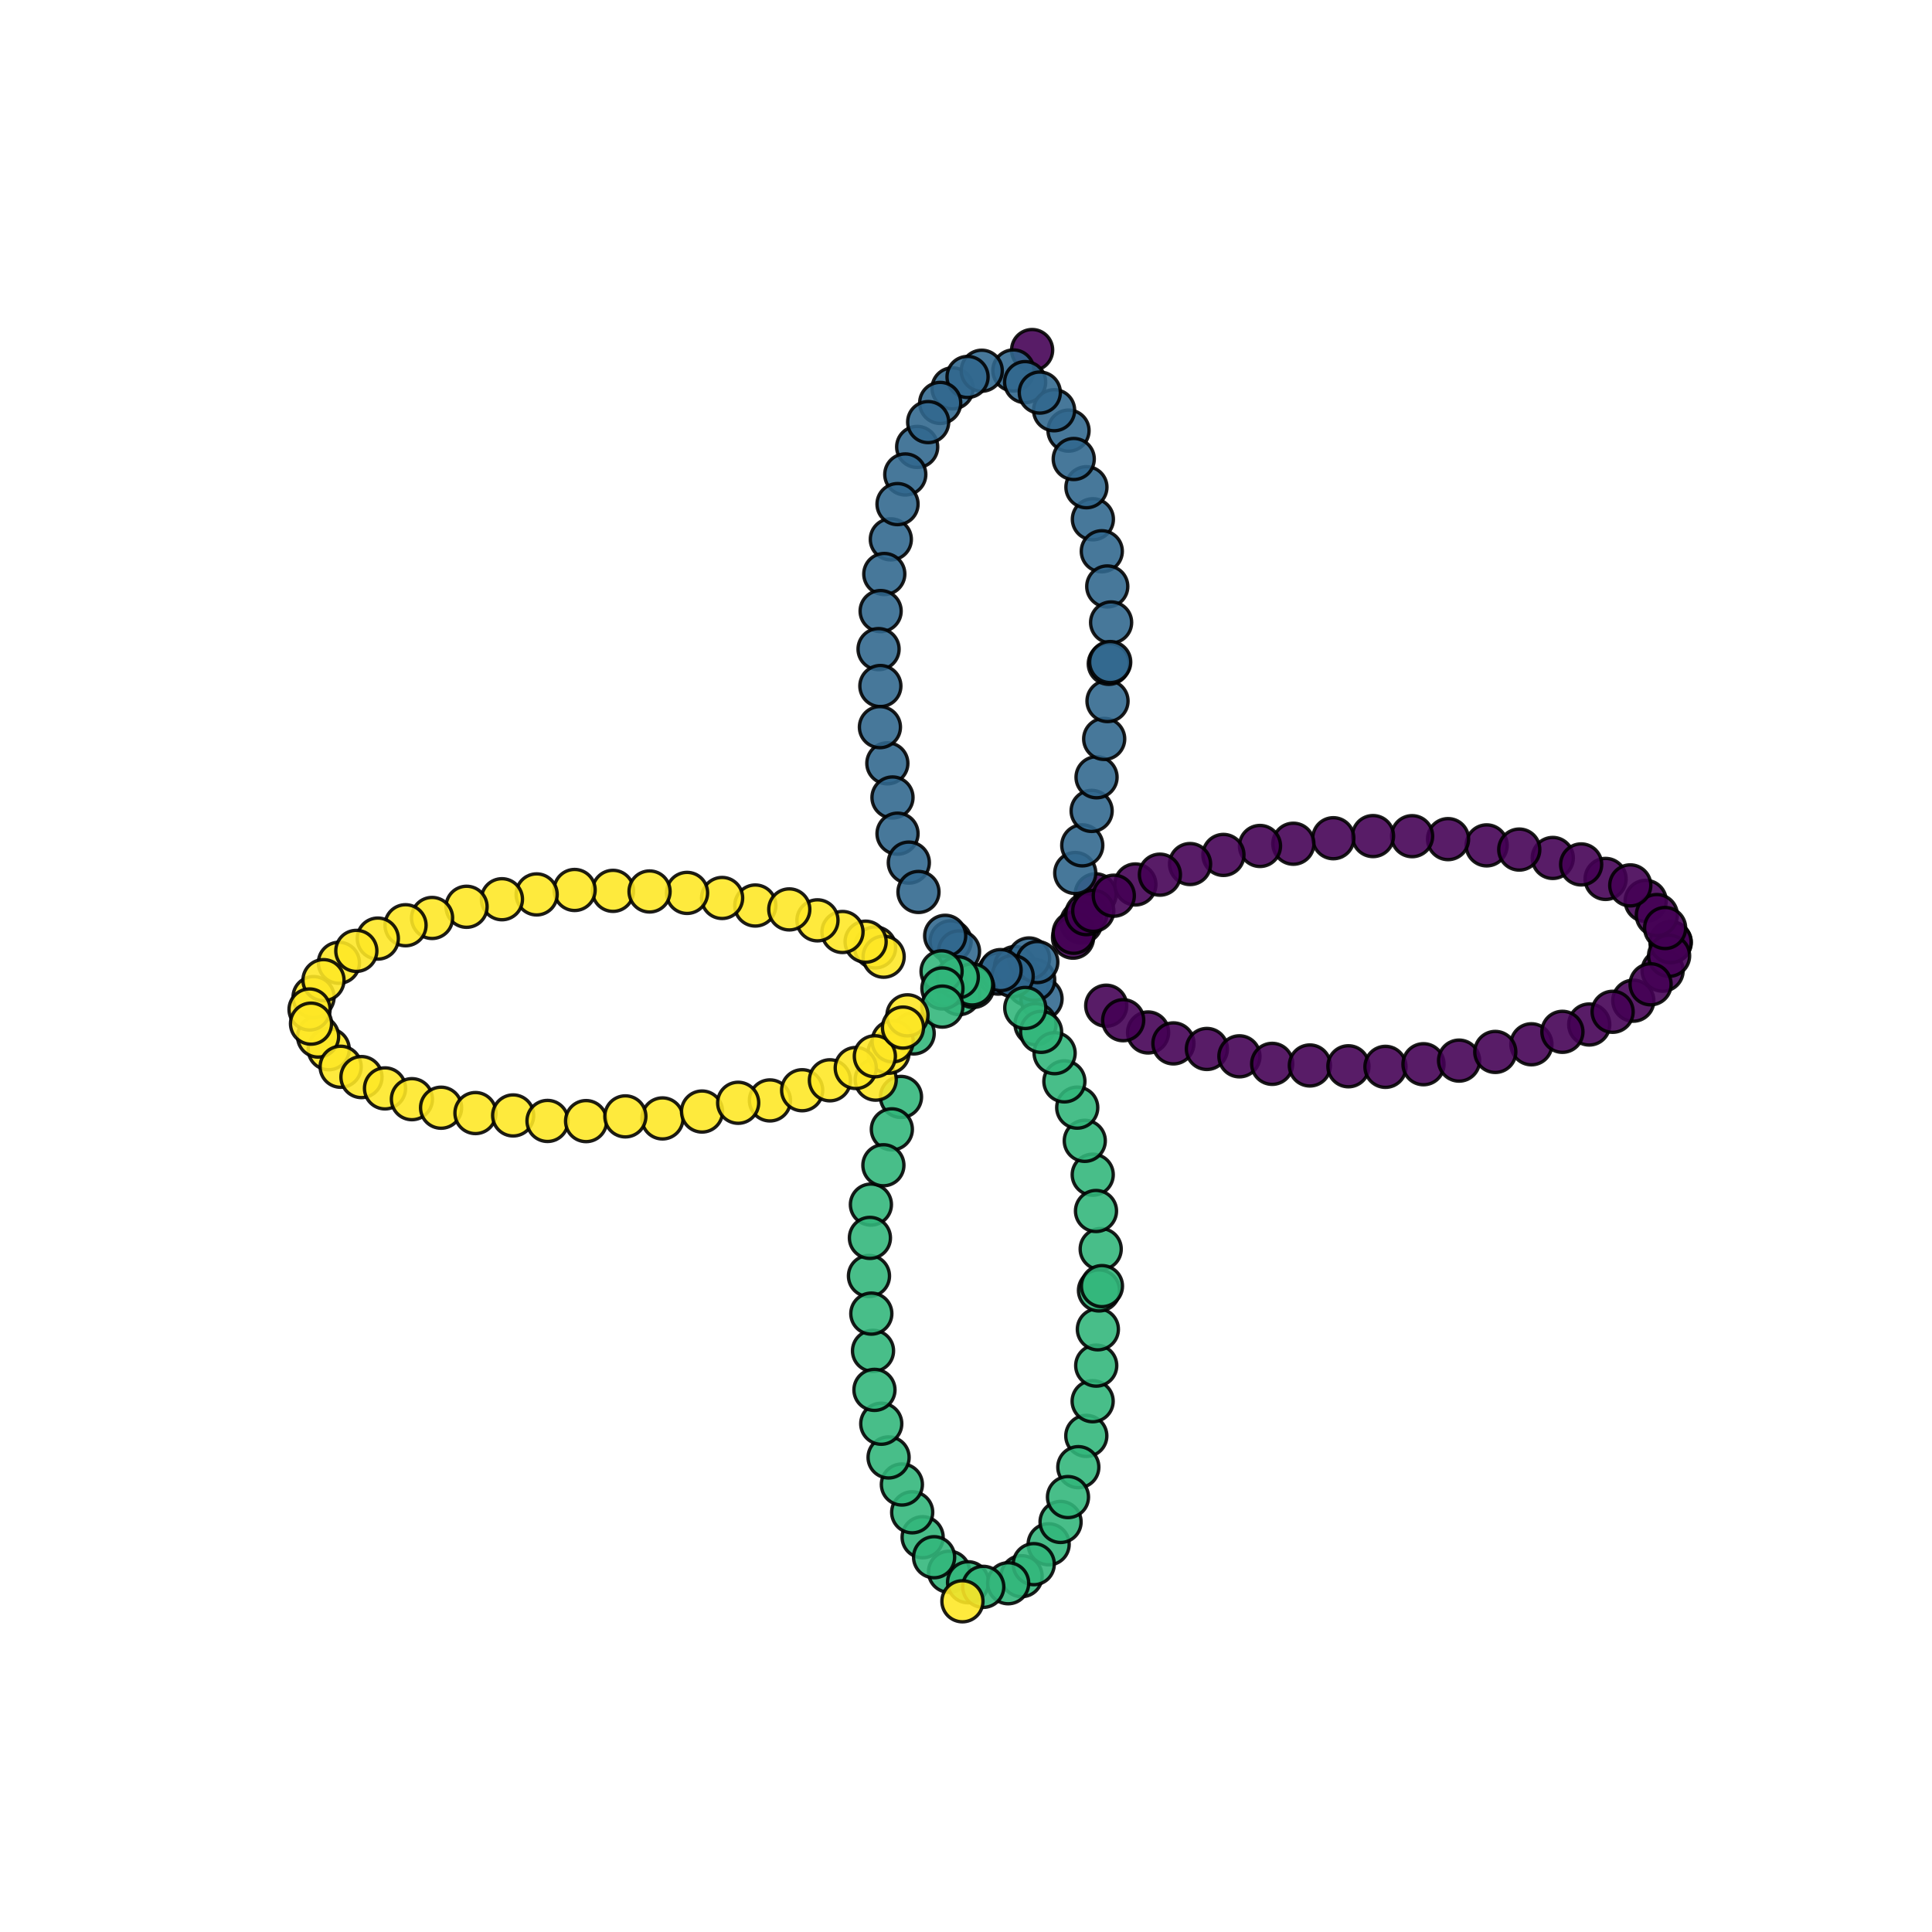 <?xml version="1.0" encoding="utf-8" standalone="no"?>
<!DOCTYPE svg PUBLIC "-//W3C//DTD SVG 1.1//EN"
  "http://www.w3.org/Graphics/SVG/1.1/DTD/svg11.dtd">
<svg xmlns:xlink="http://www.w3.org/1999/xlink" width="576pt" height="576pt" viewBox="0 0 576 576" xmlns="http://www.w3.org/2000/svg" version="1.1">
 <defs>
  <style type="text/css">*{stroke-linejoin: round; stroke-linecap: butt}</style>
 </defs>
 <g id="figure_1">
  <g id="patch_1">
   <path d="M 0 576 
L 576 576 
L 576 0 
L 0 0 
z
" style="fill: #ffffff"/>
  </g>
  <g id="axes_1">
   <g id="PathCollection_1">
    <defs>
     <path id="C0_0_5a2f823ba5" d="M 0 6.124 
C 1.624 6.124 3.182 5.478 4.33 4.33 
C 5.478 3.182 6.124 1.624 6.124 -0 
C 6.124 -1.624 5.478 -3.182 4.33 -4.33 
C 3.182 -5.478 1.624 -6.124 0 -6.124 
C -1.624 -6.124 -3.182 -5.478 -4.33 -4.33 
C -5.478 -3.182 -6.124 -1.624 -6.124 0 
C -6.124 1.624 -5.478 3.182 -4.33 4.33 
C -3.182 5.478 -1.624 6.124 0 6.124 
z
"/>
    </defs>
    <g clip-path="url(#pf4734b303f)">
     <use xlink:href="#C0_0_5a2f823ba5" x="326.644" y="266.629" style="fill: #440154; fill-opacity: 0.89; stroke: #000000; stroke-opacity: 0.89"/>
    </g>
    <g clip-path="url(#pf4734b303f)">
     <use xlink:href="#C0_0_5a2f823ba5" x="322.372" y="275.022" style="fill: #440154; fill-opacity: 0.89; stroke: #000000; stroke-opacity: 0.89"/>
    </g>
    <g clip-path="url(#pf4734b303f)">
     <use xlink:href="#C0_0_5a2f823ba5" x="338.498" y="263.692" style="fill: #440154; fill-opacity: 0.89; stroke: #000000; stroke-opacity: 0.89"/>
    </g>
    <g clip-path="url(#pf4734b303f)">
     <use xlink:href="#C0_0_5a2f823ba5" x="319.916" y="279.554" style="fill: #440154; fill-opacity: 0.89; stroke: #000000; stroke-opacity: 0.89"/>
    </g>
    <g clip-path="url(#pf4734b303f)">
     <use xlink:href="#C0_0_5a2f823ba5" x="329.805" y="299.838" style="fill: #440154; fill-opacity: 0.89; stroke: #000000; stroke-opacity: 0.89"/>
    </g>
    <g clip-path="url(#pf4734b303f)">
     <use xlink:href="#C0_0_5a2f823ba5" x="342.29" y="307.818" style="fill: #440154; fill-opacity: 0.89; stroke: #000000; stroke-opacity: 0.89"/>
    </g>
    <g clip-path="url(#pf4734b303f)">
     <use xlink:href="#C0_0_5a2f823ba5" x="349.841" y="311.074" style="fill: #440154; fill-opacity: 0.89; stroke: #000000; stroke-opacity: 0.89"/>
    </g>
    <g clip-path="url(#pf4734b303f)">
     <use xlink:href="#C0_0_5a2f823ba5" x="359.816" y="312.735" style="fill: #440154; fill-opacity: 0.89; stroke: #000000; stroke-opacity: 0.89"/>
    </g>
    <g clip-path="url(#pf4734b303f)">
     <use xlink:href="#C0_0_5a2f823ba5" x="369.519" y="314.929" style="fill: #440154; fill-opacity: 0.89; stroke: #000000; stroke-opacity: 0.89"/>
    </g>
    <g clip-path="url(#pf4734b303f)">
     <use xlink:href="#C0_0_5a2f823ba5" x="379.286" y="317.172" style="fill: #440154; fill-opacity: 0.89; stroke: #000000; stroke-opacity: 0.89"/>
    </g>
    <g clip-path="url(#pf4734b303f)">
     <use xlink:href="#C0_0_5a2f823ba5" x="390.517" y="317.656" style="fill: #440154; fill-opacity: 0.89; stroke: #000000; stroke-opacity: 0.89"/>
    </g>
    <g clip-path="url(#pf4734b303f)">
     <use xlink:href="#C0_0_5a2f823ba5" x="402.008" y="317.898" style="fill: #440154; fill-opacity: 0.89; stroke: #000000; stroke-opacity: 0.89"/>
    </g>
    <g clip-path="url(#pf4734b303f)">
     <use xlink:href="#C0_0_5a2f823ba5" x="413.055" y="318.067" style="fill: #440154; fill-opacity: 0.89; stroke: #000000; stroke-opacity: 0.89"/>
    </g>
    <g clip-path="url(#pf4734b303f)">
     <use xlink:href="#C0_0_5a2f823ba5" x="424.394" y="317.285" style="fill: #440154; fill-opacity: 0.89; stroke: #000000; stroke-opacity: 0.89"/>
    </g>
    <g clip-path="url(#pf4734b303f)">
     <use xlink:href="#C0_0_5a2f823ba5" x="435.003" y="316.209" style="fill: #440154; fill-opacity: 0.89; stroke: #000000; stroke-opacity: 0.89"/>
    </g>
    <g clip-path="url(#pf4734b303f)">
     <use xlink:href="#C0_0_5a2f823ba5" x="443.232" y="252.04" style="fill: #440154; fill-opacity: 0.89; stroke: #000000; stroke-opacity: 0.89"/>
    </g>
    <g clip-path="url(#pf4734b303f)">
     <use xlink:href="#C0_0_5a2f823ba5" x="456.569" y="311.341" style="fill: #440154; fill-opacity: 0.89; stroke: #000000; stroke-opacity: 0.89"/>
    </g>
    <g clip-path="url(#pf4734b303f)">
     <use xlink:href="#C0_0_5a2f823ba5" x="462.941" y="255.788" style="fill: #440154; fill-opacity: 0.89; stroke: #000000; stroke-opacity: 0.89"/>
    </g>
    <g clip-path="url(#pf4734b303f)">
     <use xlink:href="#C0_0_5a2f823ba5" x="473.805" y="305.442" style="fill: #440154; fill-opacity: 0.89; stroke: #000000; stroke-opacity: 0.89"/>
    </g>
    <g clip-path="url(#pf4734b303f)">
     <use xlink:href="#C0_0_5a2f823ba5" x="478.684" y="262.042" style="fill: #440154; fill-opacity: 0.89; stroke: #000000; stroke-opacity: 0.89"/>
    </g>
    <g clip-path="url(#pf4734b303f)">
     <use xlink:href="#C0_0_5a2f823ba5" x="486.949" y="298.344" style="fill: #440154; fill-opacity: 0.89; stroke: #000000; stroke-opacity: 0.89"/>
    </g>
    <g clip-path="url(#pf4734b303f)">
     <use xlink:href="#C0_0_5a2f823ba5" x="498.109" y="280.978" style="fill: #440154; fill-opacity: 0.89; stroke: #000000; stroke-opacity: 0.89"/>
    </g>
    <g clip-path="url(#pf4734b303f)">
     <use xlink:href="#C0_0_5a2f823ba5" x="495.685" y="289.394" style="fill: #440154; fill-opacity: 0.89; stroke: #000000; stroke-opacity: 0.89"/>
    </g>
    <g clip-path="url(#pf4734b303f)">
     <use xlink:href="#C0_0_5a2f823ba5" x="498.059" y="280.859" style="fill: #440154; fill-opacity: 0.89; stroke: #000000; stroke-opacity: 0.89"/>
    </g>
    <g clip-path="url(#pf4734b303f)">
     <use xlink:href="#C0_0_5a2f823ba5" x="497.616" y="284.96" style="fill: #440154; fill-opacity: 0.89; stroke: #000000; stroke-opacity: 0.89"/>
    </g>
    <g clip-path="url(#pf4734b303f)">
     <use xlink:href="#C0_0_5a2f823ba5" x="492.102" y="293.457" style="fill: #440154; fill-opacity: 0.89; stroke: #000000; stroke-opacity: 0.89"/>
    </g>
    <g clip-path="url(#pf4734b303f)">
     <use xlink:href="#C0_0_5a2f823ba5" x="490.637" y="268.587" style="fill: #440154; fill-opacity: 0.89; stroke: #000000; stroke-opacity: 0.89"/>
    </g>
    <g clip-path="url(#pf4734b303f)">
     <use xlink:href="#C0_0_5a2f823ba5" x="493.967" y="272.814" style="fill: #440154; fill-opacity: 0.89; stroke: #000000; stroke-opacity: 0.89"/>
    </g>
    <g clip-path="url(#pf4734b303f)">
     <use xlink:href="#C0_0_5a2f823ba5" x="496.43" y="276.675" style="fill: #440154; fill-opacity: 0.89; stroke: #000000; stroke-opacity: 0.89"/>
    </g>
    <g clip-path="url(#pf4734b303f)">
     <use xlink:href="#C0_0_5a2f823ba5" x="486.044" y="263.965" style="fill: #440154; fill-opacity: 0.89; stroke: #000000; stroke-opacity: 0.89"/>
    </g>
    <g clip-path="url(#pf4734b303f)">
     <use xlink:href="#C0_0_5a2f823ba5" x="480.785" y="301.651" style="fill: #440154; fill-opacity: 0.89; stroke: #000000; stroke-opacity: 0.89"/>
    </g>
    <g clip-path="url(#pf4734b303f)">
     <use xlink:href="#C0_0_5a2f823ba5" x="471.401" y="257.717" style="fill: #440154; fill-opacity: 0.89; stroke: #000000; stroke-opacity: 0.89"/>
    </g>
    <g clip-path="url(#pf4734b303f)">
     <use xlink:href="#C0_0_5a2f823ba5" x="465.813" y="307.623" style="fill: #440154; fill-opacity: 0.89; stroke: #000000; stroke-opacity: 0.89"/>
    </g>
    <g clip-path="url(#pf4734b303f)">
     <use xlink:href="#C0_0_5a2f823ba5" x="452.949" y="253.289" style="fill: #440154; fill-opacity: 0.89; stroke: #000000; stroke-opacity: 0.89"/>
    </g>
    <g clip-path="url(#pf4734b303f)">
     <use xlink:href="#C0_0_5a2f823ba5" x="445.8" y="313.619" style="fill: #440154; fill-opacity: 0.89; stroke: #000000; stroke-opacity: 0.89"/>
    </g>
    <g clip-path="url(#pf4734b303f)">
     <use xlink:href="#C0_0_5a2f823ba5" x="431.721" y="250.175" style="fill: #440154; fill-opacity: 0.89; stroke: #000000; stroke-opacity: 0.89"/>
    </g>
    <g clip-path="url(#pf4734b303f)">
     <use xlink:href="#C0_0_5a2f823ba5" x="421.004" y="249.296" style="fill: #440154; fill-opacity: 0.89; stroke: #000000; stroke-opacity: 0.89"/>
    </g>
    <g clip-path="url(#pf4734b303f)">
     <use xlink:href="#C0_0_5a2f823ba5" x="409.347" y="249.267" style="fill: #440154; fill-opacity: 0.89; stroke: #000000; stroke-opacity: 0.89"/>
    </g>
    <g clip-path="url(#pf4734b303f)">
     <use xlink:href="#C0_0_5a2f823ba5" x="307.715" y="104.357" style="fill: #440154; fill-opacity: 0.89; stroke: #000000; stroke-opacity: 0.89"/>
    </g>
    <g clip-path="url(#pf4734b303f)">
     <use xlink:href="#C0_0_5a2f823ba5" x="397.511" y="249.905" style="fill: #440154; fill-opacity: 0.89; stroke: #000000; stroke-opacity: 0.89"/>
    </g>
    <g clip-path="url(#pf4734b303f)">
     <use xlink:href="#C0_0_5a2f823ba5" x="385.599" y="251.548" style="fill: #440154; fill-opacity: 0.89; stroke: #000000; stroke-opacity: 0.89"/>
    </g>
    <g clip-path="url(#pf4734b303f)">
     <use xlink:href="#C0_0_5a2f823ba5" x="375.651" y="252.213" style="fill: #440154; fill-opacity: 0.89; stroke: #000000; stroke-opacity: 0.89"/>
    </g>
    <g clip-path="url(#pf4734b303f)">
     <use xlink:href="#C0_0_5a2f823ba5" x="364.752" y="254.886" style="fill: #440154; fill-opacity: 0.89; stroke: #000000; stroke-opacity: 0.89"/>
    </g>
    <g clip-path="url(#pf4734b303f)">
     <use xlink:href="#C0_0_5a2f823ba5" x="354.805" y="257.605" style="fill: #440154; fill-opacity: 0.89; stroke: #000000; stroke-opacity: 0.89"/>
    </g>
    <g clip-path="url(#pf4734b303f)">
     <use xlink:href="#C0_0_5a2f823ba5" x="334.864" y="304.166" style="fill: #440154; fill-opacity: 0.89; stroke: #000000; stroke-opacity: 0.89"/>
    </g>
    <g clip-path="url(#pf4734b303f)">
     <use xlink:href="#C0_0_5a2f823ba5" x="345.81" y="260.768" style="fill: #440154; fill-opacity: 0.89; stroke: #000000; stroke-opacity: 0.89"/>
    </g>
    <g clip-path="url(#pf4734b303f)">
     <use xlink:href="#C0_0_5a2f823ba5" x="320.113" y="278.098" style="fill: #440154; fill-opacity: 0.89; stroke: #000000; stroke-opacity: 0.89"/>
    </g>
    <g clip-path="url(#pf4734b303f)">
     <use xlink:href="#C0_0_5a2f823ba5" x="323.88" y="272.54" style="fill: #440154; fill-opacity: 0.89; stroke: #000000; stroke-opacity: 0.89"/>
    </g>
    <g clip-path="url(#pf4734b303f)">
     <use xlink:href="#C0_0_5a2f823ba5" x="325.94" y="271.542" style="fill: #440154; fill-opacity: 0.89; stroke: #000000; stroke-opacity: 0.89"/>
    </g>
    <g clip-path="url(#pf4734b303f)">
     <use xlink:href="#C0_0_5a2f823ba5" x="332.068" y="267.042" style="fill: #440154; fill-opacity: 0.89; stroke: #000000; stroke-opacity: 0.89"/>
    </g>
    <g clip-path="url(#pf4734b303f)">
     <use xlink:href="#C0_0_5a2f823ba5" x="306.425" y="293.561" style="fill: #31678e; fill-opacity: 0.89; stroke: #000000; stroke-opacity: 0.89"/>
    </g>
    <g clip-path="url(#pf4734b303f)">
     <use xlink:href="#C0_0_5a2f823ba5" x="310.519" y="297.787" style="fill: #31678e; fill-opacity: 0.89; stroke: #000000; stroke-opacity: 0.89"/>
    </g>
    <g clip-path="url(#pf4734b303f)">
     <use xlink:href="#C0_0_5a2f823ba5" x="297.598" y="290.264" style="fill: #31678e; fill-opacity: 0.89; stroke: #000000; stroke-opacity: 0.89"/>
    </g>
    <g clip-path="url(#pf4734b303f)">
     <use xlink:href="#C0_0_5a2f823ba5" x="302.594" y="288.319" style="fill: #31678e; fill-opacity: 0.89; stroke: #000000; stroke-opacity: 0.89"/>
    </g>
    <g clip-path="url(#pf4734b303f)">
     <use xlink:href="#C0_0_5a2f823ba5" x="308.33" y="292.116" style="fill: #31678e; fill-opacity: 0.89; stroke: #000000; stroke-opacity: 0.89"/>
    </g>
    <g clip-path="url(#pf4734b303f)">
     <use xlink:href="#C0_0_5a2f823ba5" x="283.419" y="280.641" style="fill: #31678e; fill-opacity: 0.89; stroke: #000000; stroke-opacity: 0.89"/>
    </g>
    <g clip-path="url(#pf4734b303f)">
     <use xlink:href="#C0_0_5a2f823ba5" x="306.804" y="285.753" style="fill: #31678e; fill-opacity: 0.89; stroke: #000000; stroke-opacity: 0.89"/>
    </g>
    <g clip-path="url(#pf4734b303f)">
     <use xlink:href="#C0_0_5a2f823ba5" x="309.255" y="286.828" style="fill: #31678e; fill-opacity: 0.89; stroke: #000000; stroke-opacity: 0.89"/>
    </g>
    <g clip-path="url(#pf4734b303f)">
     <use xlink:href="#C0_0_5a2f823ba5" x="264.552" y="227.577" style="fill: #31678e; fill-opacity: 0.89; stroke: #000000; stroke-opacity: 0.89"/>
    </g>
    <g clip-path="url(#pf4734b303f)">
     <use xlink:href="#C0_0_5a2f823ba5" x="320.571" y="260.278" style="fill: #31678e; fill-opacity: 0.89; stroke: #000000; stroke-opacity: 0.89"/>
    </g>
    <g clip-path="url(#pf4734b303f)">
     <use xlink:href="#C0_0_5a2f823ba5" x="322.664" y="252.033" style="fill: #31678e; fill-opacity: 0.89; stroke: #000000; stroke-opacity: 0.89"/>
    </g>
    <g clip-path="url(#pf4734b303f)">
     <use xlink:href="#C0_0_5a2f823ba5" x="325.458" y="241.761" style="fill: #31678e; fill-opacity: 0.89; stroke: #000000; stroke-opacity: 0.89"/>
    </g>
    <g clip-path="url(#pf4734b303f)">
     <use xlink:href="#C0_0_5a2f823ba5" x="326.922" y="231.731" style="fill: #31678e; fill-opacity: 0.89; stroke: #000000; stroke-opacity: 0.89"/>
    </g>
    <g clip-path="url(#pf4734b303f)">
     <use xlink:href="#C0_0_5a2f823ba5" x="265.589" y="160.803" style="fill: #31678e; fill-opacity: 0.89; stroke: #000000; stroke-opacity: 0.89"/>
    </g>
    <g clip-path="url(#pf4734b303f)">
     <use xlink:href="#C0_0_5a2f823ba5" x="273.446" y="133.244" style="fill: #31678e; fill-opacity: 0.89; stroke: #000000; stroke-opacity: 0.89"/>
    </g>
    <g clip-path="url(#pf4734b303f)">
     <use xlink:href="#C0_0_5a2f823ba5" x="329.198" y="220.303" style="fill: #31678e; fill-opacity: 0.89; stroke: #000000; stroke-opacity: 0.89"/>
    </g>
    <g clip-path="url(#pf4734b303f)">
     <use xlink:href="#C0_0_5a2f823ba5" x="283.998" y="115.78" style="fill: #31678e; fill-opacity: 0.89; stroke: #000000; stroke-opacity: 0.89"/>
    </g>
    <g clip-path="url(#pf4734b303f)">
     <use xlink:href="#C0_0_5a2f823ba5" x="330.192" y="209.014" style="fill: #31678e; fill-opacity: 0.89; stroke: #000000; stroke-opacity: 0.89"/>
    </g>
    <g clip-path="url(#pf4734b303f)">
     <use xlink:href="#C0_0_5a2f823ba5" x="302.127" y="110.45" style="fill: #31678e; fill-opacity: 0.89; stroke: #000000; stroke-opacity: 0.89"/>
    </g>
    <g clip-path="url(#pf4734b303f)">
     <use xlink:href="#C0_0_5a2f823ba5" x="305.626" y="113.924" style="fill: #31678e; fill-opacity: 0.89; stroke: #000000; stroke-opacity: 0.89"/>
    </g>
    <g clip-path="url(#pf4734b303f)">
     <use xlink:href="#C0_0_5a2f823ba5" x="330.575" y="197.912" style="fill: #31678e; fill-opacity: 0.89; stroke: #000000; stroke-opacity: 0.89"/>
    </g>
    <g clip-path="url(#pf4734b303f)">
     <use xlink:href="#C0_0_5a2f823ba5" x="325.828" y="154.809" style="fill: #31678e; fill-opacity: 0.89; stroke: #000000; stroke-opacity: 0.89"/>
    </g>
    <g clip-path="url(#pf4734b303f)">
     <use xlink:href="#C0_0_5a2f823ba5" x="328.487" y="164.355" style="fill: #31678e; fill-opacity: 0.89; stroke: #000000; stroke-opacity: 0.89"/>
    </g>
    <g clip-path="url(#pf4734b303f)">
     <use xlink:href="#C0_0_5a2f823ba5" x="330.114" y="174.843" style="fill: #31678e; fill-opacity: 0.89; stroke: #000000; stroke-opacity: 0.89"/>
    </g>
    <g clip-path="url(#pf4734b303f)">
     <use xlink:href="#C0_0_5a2f823ba5" x="323.904" y="145.259" style="fill: #31678e; fill-opacity: 0.89; stroke: #000000; stroke-opacity: 0.89"/>
    </g>
    <g clip-path="url(#pf4734b303f)">
     <use xlink:href="#C0_0_5a2f823ba5" x="331.262" y="185.58" style="fill: #31678e; fill-opacity: 0.89; stroke: #000000; stroke-opacity: 0.89"/>
    </g>
    <g clip-path="url(#pf4734b303f)">
     <use xlink:href="#C0_0_5a2f823ba5" x="318.568" y="128.387" style="fill: #31678e; fill-opacity: 0.89; stroke: #000000; stroke-opacity: 0.89"/>
    </g>
    <g clip-path="url(#pf4734b303f)">
     <use xlink:href="#C0_0_5a2f823ba5" x="330.987" y="197.383" style="fill: #31678e; fill-opacity: 0.89; stroke: #000000; stroke-opacity: 0.89"/>
    </g>
    <g clip-path="url(#pf4734b303f)">
     <use xlink:href="#C0_0_5a2f823ba5" x="320.122" y="136.846" style="fill: #31678e; fill-opacity: 0.89; stroke: #000000; stroke-opacity: 0.89"/>
    </g>
    <g clip-path="url(#pf4734b303f)">
     <use xlink:href="#C0_0_5a2f823ba5" x="314.269" y="122.305" style="fill: #31678e; fill-opacity: 0.89; stroke: #000000; stroke-opacity: 0.89"/>
    </g>
    <g clip-path="url(#pf4734b303f)">
     <use xlink:href="#C0_0_5a2f823ba5" x="310.008" y="117.039" style="fill: #31678e; fill-opacity: 0.89; stroke: #000000; stroke-opacity: 0.89"/>
    </g>
    <g clip-path="url(#pf4734b303f)">
     <use xlink:href="#C0_0_5a2f823ba5" x="292.695" y="110.527" style="fill: #31678e; fill-opacity: 0.89; stroke: #000000; stroke-opacity: 0.89"/>
    </g>
    <g clip-path="url(#pf4734b303f)">
     <use xlink:href="#C0_0_5a2f823ba5" x="288.462" y="112.381" style="fill: #31678e; fill-opacity: 0.89; stroke: #000000; stroke-opacity: 0.89"/>
    </g>
    <g clip-path="url(#pf4734b303f)">
     <use xlink:href="#C0_0_5a2f823ba5" x="280.305" y="120.126" style="fill: #31678e; fill-opacity: 0.89; stroke: #000000; stroke-opacity: 0.89"/>
    </g>
    <g clip-path="url(#pf4734b303f)">
     <use xlink:href="#C0_0_5a2f823ba5" x="276.721" y="125.843" style="fill: #31678e; fill-opacity: 0.89; stroke: #000000; stroke-opacity: 0.89"/>
    </g>
    <g clip-path="url(#pf4734b303f)">
     <use xlink:href="#C0_0_5a2f823ba5" x="269.9" y="141.455" style="fill: #31678e; fill-opacity: 0.89; stroke: #000000; stroke-opacity: 0.89"/>
    </g>
    <g clip-path="url(#pf4734b303f)">
     <use xlink:href="#C0_0_5a2f823ba5" x="267.587" y="150.293" style="fill: #31678e; fill-opacity: 0.89; stroke: #000000; stroke-opacity: 0.89"/>
    </g>
    <g clip-path="url(#pf4734b303f)">
     <use xlink:href="#C0_0_5a2f823ba5" x="263.642" y="171.129" style="fill: #31678e; fill-opacity: 0.89; stroke: #000000; stroke-opacity: 0.89"/>
    </g>
    <g clip-path="url(#pf4734b303f)">
     <use xlink:href="#C0_0_5a2f823ba5" x="262.55" y="182.186" style="fill: #31678e; fill-opacity: 0.89; stroke: #000000; stroke-opacity: 0.89"/>
    </g>
    <g clip-path="url(#pf4734b303f)">
     <use xlink:href="#C0_0_5a2f823ba5" x="261.933" y="193.528" style="fill: #31678e; fill-opacity: 0.89; stroke: #000000; stroke-opacity: 0.89"/>
    </g>
    <g clip-path="url(#pf4734b303f)">
     <use xlink:href="#C0_0_5a2f823ba5" x="262.47" y="204.531" style="fill: #31678e; fill-opacity: 0.89; stroke: #000000; stroke-opacity: 0.89"/>
    </g>
    <g clip-path="url(#pf4734b303f)">
     <use xlink:href="#C0_0_5a2f823ba5" x="262.338" y="216.785" style="fill: #31678e; fill-opacity: 0.89; stroke: #000000; stroke-opacity: 0.89"/>
    </g>
    <g clip-path="url(#pf4734b303f)">
     <use xlink:href="#C0_0_5a2f823ba5" x="266.084" y="237.76" style="fill: #31678e; fill-opacity: 0.89; stroke: #000000; stroke-opacity: 0.89"/>
    </g>
    <g clip-path="url(#pf4734b303f)">
     <use xlink:href="#C0_0_5a2f823ba5" x="267.586" y="248.551" style="fill: #31678e; fill-opacity: 0.89; stroke: #000000; stroke-opacity: 0.89"/>
    </g>
    <g clip-path="url(#pf4734b303f)">
     <use xlink:href="#C0_0_5a2f823ba5" x="270.955" y="257.177" style="fill: #31678e; fill-opacity: 0.89; stroke: #000000; stroke-opacity: 0.89"/>
    </g>
    <g clip-path="url(#pf4734b303f)">
     <use xlink:href="#C0_0_5a2f823ba5" x="273.832" y="265.929" style="fill: #31678e; fill-opacity: 0.89; stroke: #000000; stroke-opacity: 0.89"/>
    </g>
    <g clip-path="url(#pf4734b303f)">
     <use xlink:href="#C0_0_5a2f823ba5" x="301.914" y="291.014" style="fill: #31678e; fill-opacity: 0.89; stroke: #000000; stroke-opacity: 0.89"/>
    </g>
    <g clip-path="url(#pf4734b303f)">
     <use xlink:href="#C0_0_5a2f823ba5" x="298.316" y="289.222" style="fill: #31678e; fill-opacity: 0.89; stroke: #000000; stroke-opacity: 0.89"/>
    </g>
    <g clip-path="url(#pf4734b303f)">
     <use xlink:href="#C0_0_5a2f823ba5" x="285.918" y="283.649" style="fill: #31678e; fill-opacity: 0.89; stroke: #000000; stroke-opacity: 0.89"/>
    </g>
    <g clip-path="url(#pf4734b303f)">
     <use xlink:href="#C0_0_5a2f823ba5" x="281.792" y="278.996" style="fill: #31678e; fill-opacity: 0.89; stroke: #000000; stroke-opacity: 0.89"/>
    </g>
    <g clip-path="url(#pf4734b303f)">
     <use xlink:href="#C0_0_5a2f823ba5" x="272.398" y="308.105" style="fill: #32b67a; fill-opacity: 0.89; stroke: #000000; stroke-opacity: 0.89"/>
    </g>
    <g clip-path="url(#pf4734b303f)">
     <use xlink:href="#C0_0_5a2f823ba5" x="259.073" y="380.42" style="fill: #32b67a; fill-opacity: 0.89; stroke: #000000; stroke-opacity: 0.89"/>
    </g>
    <g clip-path="url(#pf4734b303f)">
     <use xlink:href="#C0_0_5a2f823ba5" x="260.277" y="402.737" style="fill: #32b67a; fill-opacity: 0.89; stroke: #000000; stroke-opacity: 0.89"/>
    </g>
    <g clip-path="url(#pf4734b303f)">
     <use xlink:href="#C0_0_5a2f823ba5" x="259.774" y="391.639" style="fill: #32b67a; fill-opacity: 0.89; stroke: #000000; stroke-opacity: 0.89"/>
    </g>
    <g clip-path="url(#pf4734b303f)">
     <use xlink:href="#C0_0_5a2f823ba5" x="259.649" y="359.131" style="fill: #32b67a; fill-opacity: 0.89; stroke: #000000; stroke-opacity: 0.89"/>
    </g>
    <g clip-path="url(#pf4734b303f)">
     <use xlink:href="#C0_0_5a2f823ba5" x="275.071" y="458.305" style="fill: #32b67a; fill-opacity: 0.89; stroke: #000000; stroke-opacity: 0.89"/>
    </g>
    <g clip-path="url(#pf4734b303f)">
     <use xlink:href="#C0_0_5a2f823ba5" x="282.945" y="468.591" style="fill: #32b67a; fill-opacity: 0.89; stroke: #000000; stroke-opacity: 0.89"/>
    </g>
    <g clip-path="url(#pf4734b303f)">
     <use xlink:href="#C0_0_5a2f823ba5" x="288.623" y="471.734" style="fill: #32b67a; fill-opacity: 0.89; stroke: #000000; stroke-opacity: 0.89"/>
    </g>
    <g clip-path="url(#pf4734b303f)">
     <use xlink:href="#C0_0_5a2f823ba5" x="304.577" y="469.919" style="fill: #32b67a; fill-opacity: 0.89; stroke: #000000; stroke-opacity: 0.89"/>
    </g>
    <g clip-path="url(#pf4734b303f)">
     <use xlink:href="#C0_0_5a2f823ba5" x="312.642" y="460.412" style="fill: #32b67a; fill-opacity: 0.89; stroke: #000000; stroke-opacity: 0.89"/>
    </g>
    <g clip-path="url(#pf4734b303f)">
     <use xlink:href="#C0_0_5a2f823ba5" x="316.197" y="453.748" style="fill: #32b67a; fill-opacity: 0.89; stroke: #000000; stroke-opacity: 0.89"/>
    </g>
    <g clip-path="url(#pf4734b303f)">
     <use xlink:href="#C0_0_5a2f823ba5" x="323.868" y="428.089" style="fill: #32b67a; fill-opacity: 0.89; stroke: #000000; stroke-opacity: 0.89"/>
    </g>
    <g clip-path="url(#pf4734b303f)">
     <use xlink:href="#C0_0_5a2f823ba5" x="325.758" y="417.756" style="fill: #32b67a; fill-opacity: 0.89; stroke: #000000; stroke-opacity: 0.89"/>
    </g>
    <g clip-path="url(#pf4734b303f)">
     <use xlink:href="#C0_0_5a2f823ba5" x="326.823" y="407.14" style="fill: #32b67a; fill-opacity: 0.89; stroke: #000000; stroke-opacity: 0.89"/>
    </g>
    <g clip-path="url(#pf4734b303f)">
     <use xlink:href="#C0_0_5a2f823ba5" x="327.315" y="396.312" style="fill: #32b67a; fill-opacity: 0.89; stroke: #000000; stroke-opacity: 0.89"/>
    </g>
    <g clip-path="url(#pf4734b303f)">
     <use xlink:href="#C0_0_5a2f823ba5" x="327.652" y="384.728" style="fill: #32b67a; fill-opacity: 0.89; stroke: #000000; stroke-opacity: 0.89"/>
    </g>
    <g clip-path="url(#pf4734b303f)">
     <use xlink:href="#C0_0_5a2f823ba5" x="328.159" y="372.399" style="fill: #32b67a; fill-opacity: 0.89; stroke: #000000; stroke-opacity: 0.89"/>
    </g>
    <g clip-path="url(#pf4734b303f)">
     <use xlink:href="#C0_0_5a2f823ba5" x="325.782" y="350.223" style="fill: #32b67a; fill-opacity: 0.89; stroke: #000000; stroke-opacity: 0.89"/>
    </g>
    <g clip-path="url(#pf4734b303f)">
     <use xlink:href="#C0_0_5a2f823ba5" x="323.412" y="340.125" style="fill: #32b67a; fill-opacity: 0.89; stroke: #000000; stroke-opacity: 0.89"/>
    </g>
    <g clip-path="url(#pf4734b303f)">
     <use xlink:href="#C0_0_5a2f823ba5" x="321.164" y="330.226" style="fill: #32b67a; fill-opacity: 0.89; stroke: #000000; stroke-opacity: 0.89"/>
    </g>
    <g clip-path="url(#pf4734b303f)">
     <use xlink:href="#C0_0_5a2f823ba5" x="317.331" y="322.4" style="fill: #32b67a; fill-opacity: 0.89; stroke: #000000; stroke-opacity: 0.89"/>
    </g>
    <g clip-path="url(#pf4734b303f)">
     <use xlink:href="#C0_0_5a2f823ba5" x="308.728" y="305.347" style="fill: #32b67a; fill-opacity: 0.89; stroke: #000000; stroke-opacity: 0.89"/>
    </g>
    <g clip-path="url(#pf4734b303f)">
     <use xlink:href="#C0_0_5a2f823ba5" x="314.422" y="313.992" style="fill: #32b67a; fill-opacity: 0.89; stroke: #000000; stroke-opacity: 0.89"/>
    </g>
    <g clip-path="url(#pf4734b303f)">
     <use xlink:href="#C0_0_5a2f823ba5" x="310.392" y="307.635" style="fill: #32b67a; fill-opacity: 0.89; stroke: #000000; stroke-opacity: 0.89"/>
    </g>
    <g clip-path="url(#pf4734b303f)">
     <use xlink:href="#C0_0_5a2f823ba5" x="285.987" y="296.391" style="fill: #32b67a; fill-opacity: 0.89; stroke: #000000; stroke-opacity: 0.89"/>
    </g>
    <g clip-path="url(#pf4734b303f)">
     <use xlink:href="#C0_0_5a2f823ba5" x="290.142" y="294.248" style="fill: #32b67a; fill-opacity: 0.89; stroke: #000000; stroke-opacity: 0.89"/>
    </g>
    <g clip-path="url(#pf4734b303f)">
     <use xlink:href="#C0_0_5a2f823ba5" x="282.153" y="293.991" style="fill: #32b67a; fill-opacity: 0.89; stroke: #000000; stroke-opacity: 0.89"/>
    </g>
    <g clip-path="url(#pf4734b303f)">
     <use xlink:href="#C0_0_5a2f823ba5" x="289.835" y="293.493" style="fill: #32b67a; fill-opacity: 0.89; stroke: #000000; stroke-opacity: 0.89"/>
    </g>
    <g clip-path="url(#pf4734b303f)">
     <use xlink:href="#C0_0_5a2f823ba5" x="305.673" y="300.515" style="fill: #32b67a; fill-opacity: 0.89; stroke: #000000; stroke-opacity: 0.89"/>
    </g>
    <g clip-path="url(#pf4734b303f)">
     <use xlink:href="#C0_0_5a2f823ba5" x="285.552" y="291.371" style="fill: #32b67a; fill-opacity: 0.89; stroke: #000000; stroke-opacity: 0.89"/>
    </g>
    <g clip-path="url(#pf4734b303f)">
     <use xlink:href="#C0_0_5a2f823ba5" x="280.717" y="289.596" style="fill: #32b67a; fill-opacity: 0.89; stroke: #000000; stroke-opacity: 0.89"/>
    </g>
    <g clip-path="url(#pf4734b303f)">
     <use xlink:href="#C0_0_5a2f823ba5" x="280.974" y="294.695" style="fill: #32b67a; fill-opacity: 0.89; stroke: #000000; stroke-opacity: 0.89"/>
    </g>
    <g clip-path="url(#pf4734b303f)">
     <use xlink:href="#C0_0_5a2f823ba5" x="280.951" y="300.103" style="fill: #32b67a; fill-opacity: 0.89; stroke: #000000; stroke-opacity: 0.89"/>
    </g>
    <g clip-path="url(#pf4734b303f)">
     <use xlink:href="#C0_0_5a2f823ba5" x="326.758" y="361.046" style="fill: #32b67a; fill-opacity: 0.89; stroke: #000000; stroke-opacity: 0.89"/>
    </g>
    <g clip-path="url(#pf4734b303f)">
     <use xlink:href="#C0_0_5a2f823ba5" x="328.532" y="383.442" style="fill: #32b67a; fill-opacity: 0.89; stroke: #000000; stroke-opacity: 0.89"/>
    </g>
    <g clip-path="url(#pf4734b303f)">
     <use xlink:href="#C0_0_5a2f823ba5" x="268.619" y="327.033" style="fill: #32b67a; fill-opacity: 0.89; stroke: #000000; stroke-opacity: 0.89"/>
    </g>
    <g clip-path="url(#pf4734b303f)">
     <use xlink:href="#C0_0_5a2f823ba5" x="265.893" y="336.699" style="fill: #32b67a; fill-opacity: 0.89; stroke: #000000; stroke-opacity: 0.89"/>
    </g>
    <g clip-path="url(#pf4734b303f)">
     <use xlink:href="#C0_0_5a2f823ba5" x="263.372" y="347.408" style="fill: #32b67a; fill-opacity: 0.89; stroke: #000000; stroke-opacity: 0.89"/>
    </g>
    <g clip-path="url(#pf4734b303f)">
     <use xlink:href="#C0_0_5a2f823ba5" x="321.489" y="437.413" style="fill: #32b67a; fill-opacity: 0.89; stroke: #000000; stroke-opacity: 0.89"/>
    </g>
    <g clip-path="url(#pf4734b303f)">
     <use xlink:href="#C0_0_5a2f823ba5" x="318.403" y="446.337" style="fill: #32b67a; fill-opacity: 0.89; stroke: #000000; stroke-opacity: 0.89"/>
    </g>
    <g clip-path="url(#pf4734b303f)">
     <use xlink:href="#C0_0_5a2f823ba5" x="308.199" y="466.334" style="fill: #32b67a; fill-opacity: 0.89; stroke: #000000; stroke-opacity: 0.89"/>
    </g>
    <g clip-path="url(#pf4734b303f)">
     <use xlink:href="#C0_0_5a2f823ba5" x="300.57" y="472.027" style="fill: #32b67a; fill-opacity: 0.89; stroke: #000000; stroke-opacity: 0.89"/>
    </g>
    <g clip-path="url(#pf4734b303f)">
     <use xlink:href="#C0_0_5a2f823ba5" x="293.145" y="473.1" style="fill: #32b67a; fill-opacity: 0.89; stroke: #000000; stroke-opacity: 0.89"/>
    </g>
    <g clip-path="url(#pf4734b303f)">
     <use xlink:href="#C0_0_5a2f823ba5" x="278.486" y="464.267" style="fill: #32b67a; fill-opacity: 0.89; stroke: #000000; stroke-opacity: 0.89"/>
    </g>
    <g clip-path="url(#pf4734b303f)">
     <use xlink:href="#C0_0_5a2f823ba5" x="271.958" y="450.874" style="fill: #32b67a; fill-opacity: 0.89; stroke: #000000; stroke-opacity: 0.89"/>
    </g>
    <g clip-path="url(#pf4734b303f)">
     <use xlink:href="#C0_0_5a2f823ba5" x="268.885" y="442.586" style="fill: #32b67a; fill-opacity: 0.89; stroke: #000000; stroke-opacity: 0.89"/>
    </g>
    <g clip-path="url(#pf4734b303f)">
     <use xlink:href="#C0_0_5a2f823ba5" x="264.921" y="434.513" style="fill: #32b67a; fill-opacity: 0.89; stroke: #000000; stroke-opacity: 0.89"/>
    </g>
    <g clip-path="url(#pf4734b303f)">
     <use xlink:href="#C0_0_5a2f823ba5" x="259.354" y="369.062" style="fill: #32b67a; fill-opacity: 0.89; stroke: #000000; stroke-opacity: 0.89"/>
    </g>
    <g clip-path="url(#pf4734b303f)">
     <use xlink:href="#C0_0_5a2f823ba5" x="262.736" y="424.465" style="fill: #32b67a; fill-opacity: 0.89; stroke: #000000; stroke-opacity: 0.89"/>
    </g>
    <g clip-path="url(#pf4734b303f)">
     <use xlink:href="#C0_0_5a2f823ba5" x="260.708" y="414.374" style="fill: #32b67a; fill-opacity: 0.89; stroke: #000000; stroke-opacity: 0.89"/>
    </g>
    <g clip-path="url(#pf4734b303f)">
     <use xlink:href="#C0_0_5a2f823ba5" x="98.002" y="312.81" style="fill: #fde725; fill-opacity: 0.89; stroke: #000000; stroke-opacity: 0.89"/>
    </g>
    <g clip-path="url(#pf4734b303f)">
     <use xlink:href="#C0_0_5a2f823ba5" x="94.838" y="309.035" style="fill: #fde725; fill-opacity: 0.89; stroke: #000000; stroke-opacity: 0.89"/>
    </g>
    <g clip-path="url(#pf4734b303f)">
     <use xlink:href="#C0_0_5a2f823ba5" x="93.484" y="297.271" style="fill: #fde725; fill-opacity: 0.89; stroke: #000000; stroke-opacity: 0.89"/>
    </g>
    <g clip-path="url(#pf4734b303f)">
     <use xlink:href="#C0_0_5a2f823ba5" x="101.564" y="318.042" style="fill: #fde725; fill-opacity: 0.89; stroke: #000000; stroke-opacity: 0.89"/>
    </g>
    <g clip-path="url(#pf4734b303f)">
     <use xlink:href="#C0_0_5a2f823ba5" x="107.769" y="321.118" style="fill: #fde725; fill-opacity: 0.89; stroke: #000000; stroke-opacity: 0.89"/>
    </g>
    <g clip-path="url(#pf4734b303f)">
     <use xlink:href="#C0_0_5a2f823ba5" x="114.786" y="324.49" style="fill: #fde725; fill-opacity: 0.89; stroke: #000000; stroke-opacity: 0.89"/>
    </g>
    <g clip-path="url(#pf4734b303f)">
     <use xlink:href="#C0_0_5a2f823ba5" x="122.805" y="327.708" style="fill: #fde725; fill-opacity: 0.89; stroke: #000000; stroke-opacity: 0.89"/>
    </g>
    <g clip-path="url(#pf4734b303f)">
     <use xlink:href="#C0_0_5a2f823ba5" x="131.503" y="330.251" style="fill: #fde725; fill-opacity: 0.89; stroke: #000000; stroke-opacity: 0.89"/>
    </g>
    <g clip-path="url(#pf4734b303f)">
     <use xlink:href="#C0_0_5a2f823ba5" x="141.755" y="331.847" style="fill: #fde725; fill-opacity: 0.89; stroke: #000000; stroke-opacity: 0.89"/>
    </g>
    <g clip-path="url(#pf4734b303f)">
     <use xlink:href="#C0_0_5a2f823ba5" x="152.993" y="332.553" style="fill: #fde725; fill-opacity: 0.89; stroke: #000000; stroke-opacity: 0.89"/>
    </g>
    <g clip-path="url(#pf4734b303f)">
     <use xlink:href="#C0_0_5a2f823ba5" x="163.237" y="334.194" style="fill: #fde725; fill-opacity: 0.89; stroke: #000000; stroke-opacity: 0.89"/>
    </g>
    <g clip-path="url(#pf4734b303f)">
     <use xlink:href="#C0_0_5a2f823ba5" x="174.735" y="334.243" style="fill: #fde725; fill-opacity: 0.89; stroke: #000000; stroke-opacity: 0.89"/>
    </g>
    <g clip-path="url(#pf4734b303f)">
     <use xlink:href="#C0_0_5a2f823ba5" x="182.762" y="265.596" style="fill: #fde725; fill-opacity: 0.89; stroke: #000000; stroke-opacity: 0.89"/>
    </g>
    <g clip-path="url(#pf4734b303f)">
     <use xlink:href="#C0_0_5a2f823ba5" x="197.506" y="333.442" style="fill: #fde725; fill-opacity: 0.89; stroke: #000000; stroke-opacity: 0.89"/>
    </g>
    <g clip-path="url(#pf4734b303f)">
     <use xlink:href="#C0_0_5a2f823ba5" x="209.301" y="331.389" style="fill: #fde725; fill-opacity: 0.89; stroke: #000000; stroke-opacity: 0.89"/>
    </g>
    <g clip-path="url(#pf4734b303f)">
     <use xlink:href="#C0_0_5a2f823ba5" x="225.183" y="269.969" style="fill: #fde725; fill-opacity: 0.89; stroke: #000000; stroke-opacity: 0.89"/>
    </g>
    <g clip-path="url(#pf4734b303f)">
     <use xlink:href="#C0_0_5a2f823ba5" x="229.547" y="328.077" style="fill: #fde725; fill-opacity: 0.89; stroke: #000000; stroke-opacity: 0.89"/>
    </g>
    <g clip-path="url(#pf4734b303f)">
     <use xlink:href="#C0_0_5a2f823ba5" x="286.936" y="477.403" style="fill: #fde725; fill-opacity: 0.89; stroke: #000000; stroke-opacity: 0.89"/>
    </g>
    <g clip-path="url(#pf4734b303f)">
     <use xlink:href="#C0_0_5a2f823ba5" x="239.154" y="325.042" style="fill: #fde725; fill-opacity: 0.89; stroke: #000000; stroke-opacity: 0.89"/>
    </g>
    <g clip-path="url(#pf4734b303f)">
     <use xlink:href="#C0_0_5a2f823ba5" x="247.426" y="322.078" style="fill: #fde725; fill-opacity: 0.89; stroke: #000000; stroke-opacity: 0.89"/>
    </g>
    <g clip-path="url(#pf4734b303f)">
     <use xlink:href="#C0_0_5a2f823ba5" x="260.901" y="282.464" style="fill: #fde725; fill-opacity: 0.89; stroke: #000000; stroke-opacity: 0.89"/>
    </g>
    <g clip-path="url(#pf4734b303f)">
     <use xlink:href="#C0_0_5a2f823ba5" x="261.08" y="321.883" style="fill: #fde725; fill-opacity: 0.89; stroke: #000000; stroke-opacity: 0.89"/>
    </g>
    <g clip-path="url(#pf4734b303f)">
     <use xlink:href="#C0_0_5a2f823ba5" x="264.913" y="313.856" style="fill: #fde725; fill-opacity: 0.89; stroke: #000000; stroke-opacity: 0.89"/>
    </g>
    <g clip-path="url(#pf4734b303f)">
     <use xlink:href="#C0_0_5a2f823ba5" x="255.132" y="318.406" style="fill: #fde725; fill-opacity: 0.89; stroke: #000000; stroke-opacity: 0.89"/>
    </g>
    <g clip-path="url(#pf4734b303f)">
     <use xlink:href="#C0_0_5a2f823ba5" x="266.139" y="310.464" style="fill: #fde725; fill-opacity: 0.89; stroke: #000000; stroke-opacity: 0.89"/>
    </g>
    <g clip-path="url(#pf4734b303f)">
     <use xlink:href="#C0_0_5a2f823ba5" x="260.828" y="314.917" style="fill: #fde725; fill-opacity: 0.89; stroke: #000000; stroke-opacity: 0.89"/>
    </g>
    <g clip-path="url(#pf4734b303f)">
     <use xlink:href="#C0_0_5a2f823ba5" x="270.546" y="302.709" style="fill: #fde725; fill-opacity: 0.89; stroke: #000000; stroke-opacity: 0.89"/>
    </g>
    <g clip-path="url(#pf4734b303f)">
     <use xlink:href="#C0_0_5a2f823ba5" x="269.213" y="306.359" style="fill: #fde725; fill-opacity: 0.89; stroke: #000000; stroke-opacity: 0.89"/>
    </g>
    <g clip-path="url(#pf4734b303f)">
     <use xlink:href="#C0_0_5a2f823ba5" x="263.449" y="285.23" style="fill: #fde725; fill-opacity: 0.89; stroke: #000000; stroke-opacity: 0.89"/>
    </g>
    <g clip-path="url(#pf4734b303f)">
     <use xlink:href="#C0_0_5a2f823ba5" x="258.072" y="280.754" style="fill: #fde725; fill-opacity: 0.89; stroke: #000000; stroke-opacity: 0.89"/>
    </g>
    <g clip-path="url(#pf4734b303f)">
     <use xlink:href="#C0_0_5a2f823ba5" x="251.173" y="277.861" style="fill: #fde725; fill-opacity: 0.89; stroke: #000000; stroke-opacity: 0.89"/>
    </g>
    <g clip-path="url(#pf4734b303f)">
     <use xlink:href="#C0_0_5a2f823ba5" x="243.714" y="274.388" style="fill: #fde725; fill-opacity: 0.89; stroke: #000000; stroke-opacity: 0.89"/>
    </g>
    <g clip-path="url(#pf4734b303f)">
     <use xlink:href="#C0_0_5a2f823ba5" x="235.315" y="271.128" style="fill: #fde725; fill-opacity: 0.89; stroke: #000000; stroke-opacity: 0.89"/>
    </g>
    <g clip-path="url(#pf4734b303f)">
     <use xlink:href="#C0_0_5a2f823ba5" x="220.077" y="328.779" style="fill: #fde725; fill-opacity: 0.89; stroke: #000000; stroke-opacity: 0.89"/>
    </g>
    <g clip-path="url(#pf4734b303f)">
     <use xlink:href="#C0_0_5a2f823ba5" x="215.289" y="267.718" style="fill: #fde725; fill-opacity: 0.89; stroke: #000000; stroke-opacity: 0.89"/>
    </g>
    <g clip-path="url(#pf4734b303f)">
     <use xlink:href="#C0_0_5a2f823ba5" x="204.84" y="266.208" style="fill: #fde725; fill-opacity: 0.89; stroke: #000000; stroke-opacity: 0.89"/>
    </g>
    <g clip-path="url(#pf4734b303f)">
     <use xlink:href="#C0_0_5a2f823ba5" x="193.658" y="265.781" style="fill: #fde725; fill-opacity: 0.89; stroke: #000000; stroke-opacity: 0.89"/>
    </g>
    <g clip-path="url(#pf4734b303f)">
     <use xlink:href="#C0_0_5a2f823ba5" x="186.441" y="332.833" style="fill: #fde725; fill-opacity: 0.89; stroke: #000000; stroke-opacity: 0.89"/>
    </g>
    <g clip-path="url(#pf4734b303f)">
     <use xlink:href="#C0_0_5a2f823ba5" x="171.321" y="265.336" style="fill: #fde725; fill-opacity: 0.89; stroke: #000000; stroke-opacity: 0.89"/>
    </g>
    <g clip-path="url(#pf4734b303f)">
     <use xlink:href="#C0_0_5a2f823ba5" x="159.995" y="266.657" style="fill: #fde725; fill-opacity: 0.89; stroke: #000000; stroke-opacity: 0.89"/>
    </g>
    <g clip-path="url(#pf4734b303f)">
     <use xlink:href="#C0_0_5a2f823ba5" x="149.646" y="268.095" style="fill: #fde725; fill-opacity: 0.89; stroke: #000000; stroke-opacity: 0.89"/>
    </g>
    <g clip-path="url(#pf4734b303f)">
     <use xlink:href="#C0_0_5a2f823ba5" x="139.103" y="270.344" style="fill: #fde725; fill-opacity: 0.89; stroke: #000000; stroke-opacity: 0.89"/>
    </g>
    <g clip-path="url(#pf4734b303f)">
     <use xlink:href="#C0_0_5a2f823ba5" x="128.82" y="273.679" style="fill: #fde725; fill-opacity: 0.89; stroke: #000000; stroke-opacity: 0.89"/>
    </g>
    <g clip-path="url(#pf4734b303f)">
     <use xlink:href="#C0_0_5a2f823ba5" x="120.906" y="275.852" style="fill: #fde725; fill-opacity: 0.89; stroke: #000000; stroke-opacity: 0.89"/>
    </g>
    <g clip-path="url(#pf4734b303f)">
     <use xlink:href="#C0_0_5a2f823ba5" x="112.641" y="279.825" style="fill: #fde725; fill-opacity: 0.89; stroke: #000000; stroke-opacity: 0.89"/>
    </g>
    <g clip-path="url(#pf4734b303f)">
     <use xlink:href="#C0_0_5a2f823ba5" x="101.039" y="287.039" style="fill: #fde725; fill-opacity: 0.89; stroke: #000000; stroke-opacity: 0.89"/>
    </g>
    <g clip-path="url(#pf4734b303f)">
     <use xlink:href="#C0_0_5a2f823ba5" x="106.236" y="283.492" style="fill: #fde725; fill-opacity: 0.89; stroke: #000000; stroke-opacity: 0.89"/>
    </g>
    <g clip-path="url(#pf4734b303f)">
     <use xlink:href="#C0_0_5a2f823ba5" x="96.444" y="292.221" style="fill: #fde725; fill-opacity: 0.89; stroke: #000000; stroke-opacity: 0.89"/>
    </g>
    <g clip-path="url(#pf4734b303f)">
     <use xlink:href="#C0_0_5a2f823ba5" x="92.291" y="300.961" style="fill: #fde725; fill-opacity: 0.89; stroke: #000000; stroke-opacity: 0.89"/>
    </g>
    <g clip-path="url(#pf4734b303f)">
     <use xlink:href="#C0_0_5a2f823ba5" x="92.724" y="305.189" style="fill: #fde725; fill-opacity: 0.89; stroke: #000000; stroke-opacity: 0.89"/>
    </g>
   </g>
  </g>
 </g>
 <defs>
  <clipPath id="pf4734b303f">
   <rect x="72" y="85.704" width="446.4" height="410.352"/>
  </clipPath>
 </defs>
</svg>
